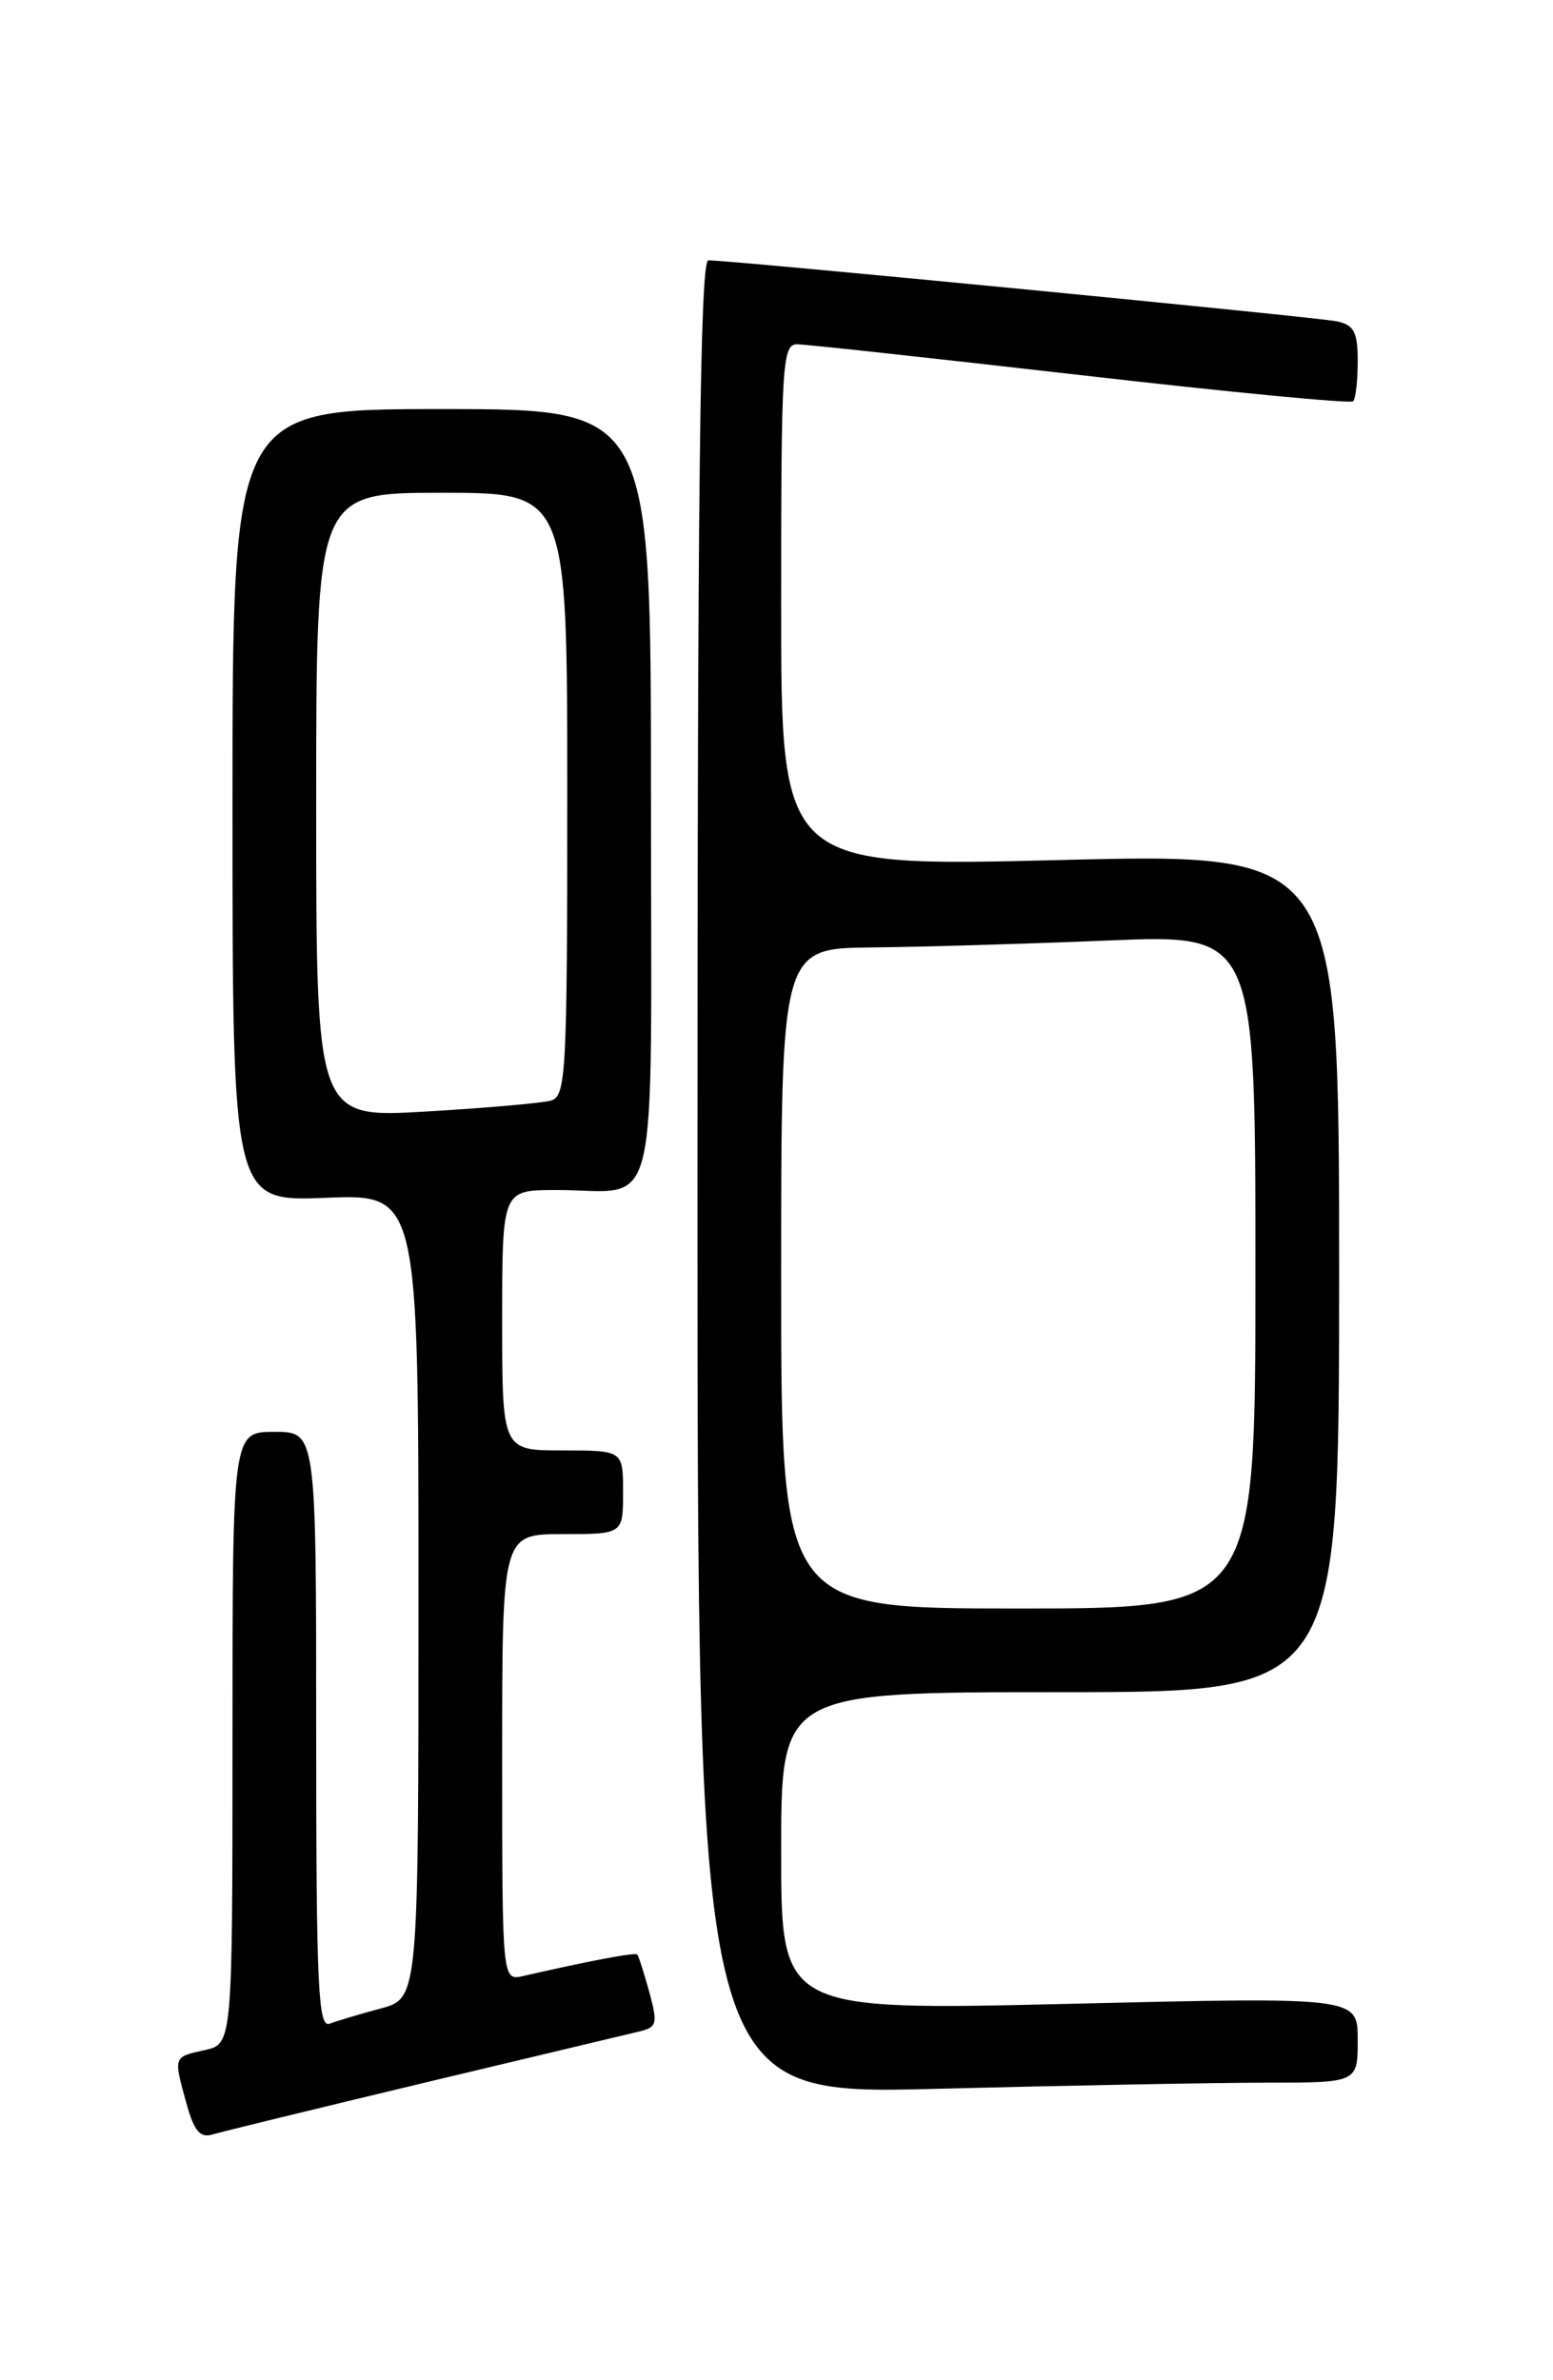 <?xml version="1.0" encoding="UTF-8" standalone="no"?>
<!DOCTYPE svg PUBLIC "-//W3C//DTD SVG 1.1//EN" "http://www.w3.org/Graphics/SVG/1.1/DTD/svg11.dtd" >
<svg xmlns="http://www.w3.org/2000/svg" xmlns:xlink="http://www.w3.org/1999/xlink" version="1.1" viewBox="0 0 167 256">
 <g >
 <path fill="currentColor"
d=" M 45.50 224.04 C 57.05 221.28 67.48 218.79 68.67 218.51 C 70.66 218.04 70.75 217.69 69.82 214.25 C 69.25 212.19 68.67 210.37 68.53 210.22 C 68.30 209.97 63.69 210.83 56.25 212.53 C 54.00 213.04 54.00 213.04 54.00 189.02 C 54.00 165.00 54.00 165.00 60.50 165.00 C 67.00 165.00 67.00 165.00 67.00 160.50 C 67.00 156.00 67.00 156.00 60.50 156.00 C 54.00 156.00 54.00 156.00 54.00 142.00 C 54.00 128.00 54.00 128.00 59.75 127.99 C 71.14 127.96 70.00 132.69 70.00 85.38 C 70.00 44.00 70.00 44.00 47.50 44.00 C 25.00 44.00 25.00 44.00 25.00 86.62 C 25.00 129.23 25.00 129.23 35.00 128.83 C 45.00 128.43 45.00 128.43 45.00 171.68 C 45.00 214.92 45.00 214.92 40.94 216.02 C 38.70 216.62 36.23 217.36 35.44 217.66 C 34.21 218.13 34.00 213.61 34.00 186.11 C 34.00 154.00 34.00 154.00 29.50 154.00 C 25.00 154.00 25.00 154.00 25.00 186.92 C 25.00 219.84 25.00 219.84 22.00 220.50 C 18.61 221.25 18.64 221.15 20.07 226.30 C 20.86 229.17 21.53 229.97 22.81 229.58 C 23.74 229.30 33.95 226.81 45.50 224.04 Z  M 136.16 224.00 C 146.00 224.00 146.00 224.00 146.00 219.39 C 146.00 214.78 146.00 214.78 115.00 215.52 C 84.00 216.25 84.00 216.25 84.00 199.13 C 84.00 182.00 84.00 182.00 114.00 182.00 C 144.00 182.00 144.00 182.00 144.00 136.88 C 144.00 91.76 144.00 91.76 114.00 92.50 C 84.00 93.24 84.00 93.24 84.00 65.12 C 84.00 39.00 84.12 37.00 85.75 37.03 C 86.71 37.04 100.44 38.54 116.26 40.35 C 132.07 42.17 145.24 43.43 145.51 43.16 C 145.78 42.89 146.00 40.95 146.00 38.85 C 146.00 35.71 145.61 34.95 143.75 34.56 C 141.64 34.11 78.70 28.00 76.17 28.00 C 75.29 28.00 75.00 52.07 75.00 126.66 C 75.00 225.32 75.00 225.32 100.66 224.66 C 114.78 224.30 130.75 224.00 136.16 224.00 Z  M 34.00 86.62 C 34.00 53.00 34.00 53.00 47.50 53.00 C 61.00 53.00 61.00 53.00 61.00 85.43 C 61.00 115.46 60.87 117.90 59.25 118.37 C 58.29 118.64 52.21 119.18 45.75 119.55 C 34.00 120.24 34.00 120.24 34.00 86.62 Z  M 84.00 137.50 C 84.00 102.00 84.00 102.00 93.75 101.90 C 99.11 101.85 110.59 101.51 119.25 101.15 C 135.00 100.50 135.00 100.50 135.00 136.75 C 135.00 173.00 135.00 173.00 109.50 173.00 C 84.00 173.00 84.00 173.00 84.00 137.50 Z "/>
</g>
</svg>